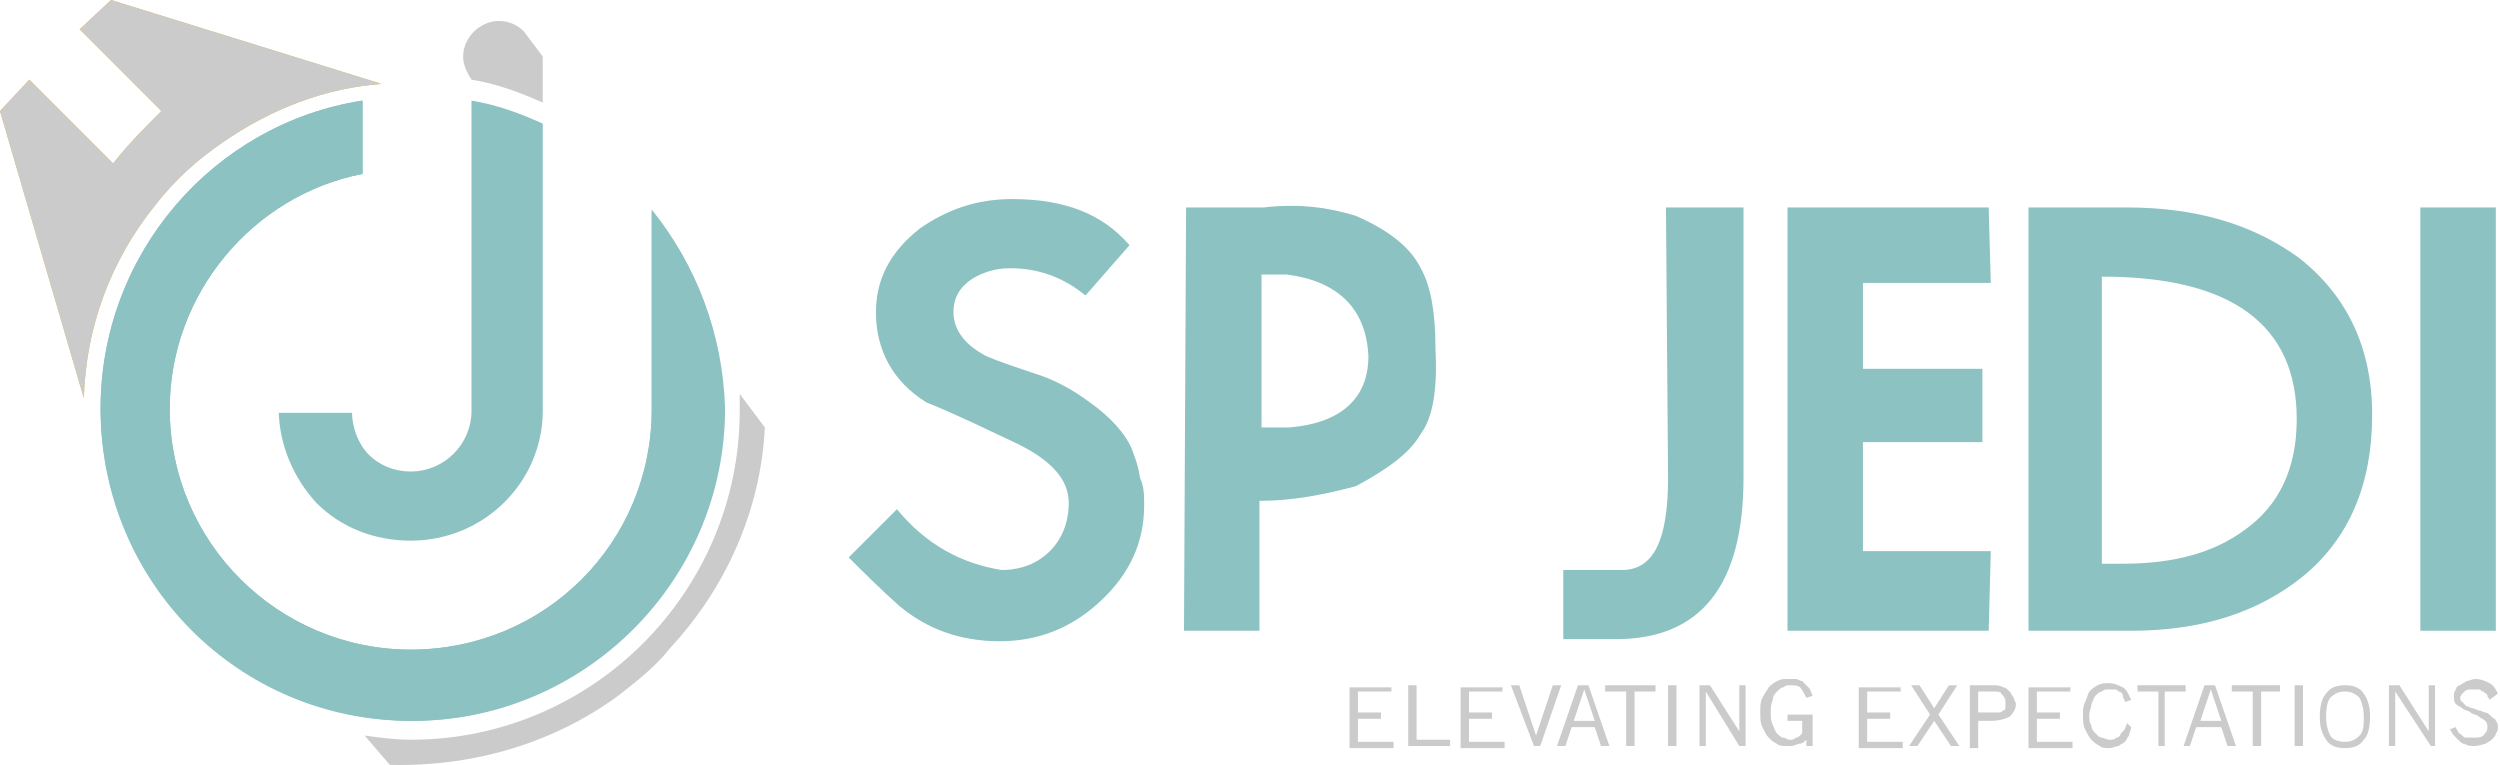 <?xml version="1.0" encoding="utf-8"?>
<!-- Generator: Adobe Illustrator 19.2.1, SVG Export Plug-In . SVG Version: 6.00 Build 0)  -->
<svg version="1.1" id="Page_9" xmlns="http://www.w3.org/2000/svg" xmlns:xlink="http://www.w3.org/1999/xlink" x="0px" y="0px"
	 viewBox="0 0 119.3 36.5" style="enable-background:new 0 0 119.3 36.5;" xml:space="preserve">
<style type="text/css">
	.st0{fill:#CBCBCB;}
	.st1{fill:#EBBB30;}
	.st2{fill:#8CC2C2;}
</style>
<g>
	<g id="XMLID_833_">
		<path id="XMLID_878_" class="st0" d="M66.4,32.7V33h-1.6v1h1.1v0.3h-1.1v1.1h1.7v0.3h-2.1v-2.9H66.4z"/>
		<path id="XMLID_876_" class="st0" d="M67.2,35.6v-2.9h0.4v2.6h1.6v0.3H67.2z"/>
		<path id="XMLID_874_" class="st0" d="M71.7,32.7V33h-1.6v1h1.1v0.3h-1.1v1.1h1.7v0.3h-2.1v-2.9H71.7z"/>
		<path id="XMLID_872_" class="st0" d="M72.1,32.7h0.4l0.8,2.4h0l0.8-2.4h0.4l-1,2.9h-0.3L72.1,32.7z"/>
		<path id="XMLID_869_" class="st0" d="M74.3,35.6l1-2.9h0.5l1,2.9h-0.4l-0.3-0.9H75l-0.3,0.9H74.3z M75.1,34.4h1l-0.5-1.5h0
			L75.1,34.4z"/>
		<path id="XMLID_867_" class="st0" d="M78,33v2.6h-0.4V33h-1v-0.3H79V33H78z"/>
		<path id="XMLID_865_" class="st0" d="M80,32.7v2.9h-0.4v-2.9H80z"/>
		<path id="XMLID_863_" class="st0" d="M81.1,35.6v-2.9h0.5l1.4,2.2h0v-2.2h0.3v2.9h-0.3L81.4,33h0v2.6H81.1z"/>
		<path id="XMLID_861_" class="st0" d="M86.5,34.2v1.4h-0.3v-0.3h0c-0.1,0.1-0.2,0.2-0.4,0.2c-0.2,0.1-0.3,0.1-0.5,0.1
			c-0.2,0-0.4,0-0.5-0.1c-0.2-0.1-0.3-0.2-0.4-0.3c-0.1-0.1-0.2-0.3-0.3-0.5c-0.1-0.2-0.1-0.4-0.1-0.7c0-0.3,0-0.5,0.1-0.7
			c0.1-0.2,0.2-0.3,0.3-0.5c0.1-0.1,0.2-0.2,0.4-0.3c0.2-0.1,0.3-0.1,0.5-0.1c0.1,0,0.3,0,0.4,0c0.1,0,0.2,0.1,0.3,0.1
			c0.1,0.1,0.2,0.2,0.3,0.3c0.1,0.1,0.1,0.2,0.2,0.4l-0.3,0.1c-0.1-0.2-0.2-0.4-0.3-0.5c-0.1-0.1-0.3-0.1-0.5-0.1
			c-0.1,0-0.2,0-0.3,0.1c-0.1,0-0.2,0.1-0.3,0.2c-0.1,0.1-0.2,0.2-0.2,0.4c-0.1,0.2-0.1,0.4-0.1,0.6c0,0.2,0,0.4,0.1,0.6
			c0.1,0.2,0.1,0.3,0.2,0.4c0.1,0.1,0.2,0.2,0.3,0.2c0.1,0,0.2,0.1,0.3,0.1c0.1,0,0.2,0,0.3-0.1c0.1,0,0.2-0.1,0.2-0.1
			c0.1-0.1,0.1-0.1,0.1-0.2c0-0.1,0-0.2,0-0.3v-0.2h-0.7v-0.3H86.5z"/>
		<path id="XMLID_859_" class="st0" d="M90.7,32.7V33h-1.6v1h1.1v0.3h-1.1v1.1h1.7v0.3h-2.1v-2.9H90.7z"/>
		<path id="XMLID_857_" class="st0" d="M91.5,35.6h-0.4l1-1.5l-0.9-1.4h0.4l0.7,1.1l0.7-1.1h0.4l-0.9,1.4l1,1.5h-0.4l-0.8-1.2
			L91.5,35.6z"/>
		<path id="XMLID_854_" class="st0" d="M94,35.6v-2.9h1.1c0.2,0,0.3,0,0.5,0.1c0.1,0,0.2,0.1,0.3,0.2c0.1,0.1,0.1,0.2,0.2,0.3
			c0,0.1,0.1,0.2,0.1,0.3c0,0.2-0.1,0.4-0.3,0.6c-0.2,0.1-0.5,0.2-0.9,0.2h-0.6v1.3H94z M94.4,34H95c0.2,0,0.3,0,0.4,0
			c0.1,0,0.2-0.1,0.2-0.1c0.1,0,0.1-0.1,0.1-0.2c0-0.1,0-0.1,0-0.2c0-0.2-0.1-0.3-0.2-0.4C95.5,33,95.3,33,95.1,33h-0.7V34z"/>
		<path id="XMLID_852_" class="st0" d="M98.8,32.7V33h-1.6v1h1.1v0.3h-1.1v1.1h1.7v0.3h-2.1v-2.9H98.8z"/>
		<path id="XMLID_850_" class="st0" d="M101.7,34.7c0,0.1-0.1,0.3-0.1,0.4c-0.1,0.1-0.1,0.2-0.2,0.3c-0.1,0.1-0.2,0.1-0.3,0.2
			c-0.1,0-0.3,0.1-0.4,0.1c-0.2,0-0.4,0-0.5-0.1c-0.2-0.1-0.3-0.2-0.4-0.3c-0.1-0.1-0.2-0.3-0.3-0.5c-0.1-0.2-0.1-0.4-0.1-0.7
			c0-0.2,0-0.4,0.1-0.6s0.1-0.3,0.2-0.5c0.1-0.1,0.2-0.2,0.4-0.3c0.2-0.1,0.3-0.1,0.5-0.1c0.3,0,0.5,0.1,0.7,0.2
			c0.2,0.1,0.3,0.4,0.4,0.6l-0.3,0.1c0-0.1-0.1-0.2-0.1-0.3c0-0.1-0.1-0.2-0.2-0.2c-0.1-0.1-0.1-0.1-0.2-0.1c-0.1,0-0.2,0-0.3,0
			c-0.1,0-0.2,0-0.3,0.1c-0.1,0-0.2,0.1-0.3,0.2c-0.1,0.1-0.1,0.2-0.2,0.4c0,0.2-0.1,0.3-0.1,0.5c0,0.2,0,0.4,0.1,0.5
			c0,0.2,0.1,0.3,0.2,0.4c0.1,0.1,0.2,0.2,0.3,0.2c0.1,0,0.2,0.1,0.4,0.1c0.1,0,0.2,0,0.3-0.1c0.1,0,0.2-0.1,0.2-0.2
			c0.1-0.1,0.1-0.1,0.2-0.2c0-0.1,0.1-0.2,0.1-0.3L101.7,34.7z"/>
		<path id="XMLID_848_" class="st0" d="M103.3,33v2.6H103V33h-1v-0.3h2.3V33H103.3z"/>
		<path id="XMLID_845_" class="st0" d="M104.2,35.6l1-2.9h0.5l1,2.9h-0.4l-0.3-0.9h-1.2l-0.3,0.9H104.2z M105,34.4h1l-0.5-1.5h0
			L105,34.4z"/>
		<path id="XMLID_843_" class="st0" d="M107.9,33v2.6h-0.4V33h-1v-0.3h2.3V33H107.9z"/>
		<path id="XMLID_841_" class="st0" d="M109.9,32.7v2.9h-0.4v-2.9H109.9z"/>
		<path id="XMLID_838_" class="st0" d="M110.7,34.2c0-0.5,0.1-0.9,0.3-1.1c0.2-0.3,0.5-0.4,0.9-0.4c0.4,0,0.7,0.1,0.9,0.4
			c0.2,0.3,0.3,0.6,0.3,1.1c0,0.5-0.1,0.9-0.3,1.1c-0.2,0.3-0.5,0.4-0.9,0.4c-0.4,0-0.7-0.1-0.9-0.4C110.8,35,110.7,34.7,110.7,34.2
			z M111,34.2c0,0.4,0.1,0.7,0.2,0.9s0.4,0.3,0.7,0.3s0.5-0.1,0.7-0.3c0.2-0.2,0.2-0.5,0.2-0.9c0-0.4-0.1-0.7-0.2-0.9
			c-0.2-0.2-0.4-0.3-0.7-0.3s-0.5,0.1-0.7,0.3C111.1,33.4,111,33.7,111,34.2z"/>
		<path id="XMLID_836_" class="st0" d="M114,35.6v-2.9h0.5l1.4,2.2h0v-2.2h0.3v2.9H116l-1.7-2.6h0v2.6H114z"/>
		<path id="XMLID_834_" class="st0" d="M118.8,33.4c0-0.1-0.1-0.1-0.1-0.2c0-0.1-0.1-0.1-0.2-0.2c-0.1,0-0.1-0.1-0.2-0.1
			c-0.1,0-0.2,0-0.3,0c-0.2,0-0.3,0-0.4,0.1c-0.1,0.1-0.2,0.2-0.2,0.3c0,0.1,0,0.1,0.1,0.2c0.1,0.1,0.1,0.1,0.2,0.2
			c0.1,0,0.2,0.1,0.3,0.1c0.1,0,0.2,0.1,0.3,0.1c0.1,0,0.2,0.1,0.3,0.1c0.1,0,0.2,0.1,0.3,0.2s0.2,0.1,0.2,0.2
			c0.1,0.1,0.1,0.2,0.1,0.3c0,0.1,0,0.2-0.1,0.3c0,0.1-0.1,0.2-0.2,0.3c-0.1,0.1-0.2,0.1-0.3,0.2c-0.1,0-0.3,0.1-0.5,0.1
			c-0.2,0-0.3,0-0.5-0.1c-0.1,0-0.2-0.1-0.3-0.2c-0.1-0.1-0.2-0.2-0.2-0.2c-0.1-0.1-0.1-0.2-0.2-0.3l0.3-0.1c0,0.1,0.1,0.2,0.1,0.2
			c0,0.1,0.1,0.1,0.2,0.2c0.1,0.1,0.1,0.1,0.2,0.1c0.1,0,0.2,0,0.3,0c0.2,0,0.4,0,0.5-0.1c0.1-0.1,0.2-0.2,0.2-0.4
			c0-0.1,0-0.2-0.1-0.3c-0.1-0.1-0.2-0.1-0.3-0.2c-0.1-0.1-0.3-0.1-0.4-0.2s-0.3-0.1-0.4-0.2c-0.1-0.1-0.2-0.1-0.3-0.2
			c-0.1-0.1-0.1-0.2-0.1-0.4c0-0.1,0-0.2,0.1-0.3c0-0.1,0.1-0.2,0.2-0.2c0.1-0.1,0.2-0.1,0.3-0.2c0.1,0,0.3-0.1,0.4-0.1
			c0.3,0,0.5,0.1,0.7,0.2c0.2,0.1,0.3,0.3,0.4,0.5L118.8,33.4z"/>
	</g>
	<path id="XMLID_818_" class="st1" d="M5.3,0L3.8,1.4l3.9,3.9C6.9,6.1,6.1,6.9,5.4,7.8l-4-4L0,5.3L4,19c0.1-3.4,1.3-6.6,3.4-9.2l0,0
		c0.7-0.9,1.5-1.7,2.4-2.4l0,0c2.2-1.7,4.7-2.9,7.5-3.3l0.9-0.1L5.3,0z"/>
	<g>
		<g id="XMLID_819_">
			<path id="XMLID_831_" class="st2" d="M54.6,24.1c0,1.8-0.7,3.3-2.1,4.6c-1.4,1.3-3,1.9-4.8,1.9c-1.9,0-3.5-0.6-4.8-1.7
				c-0.9-0.8-1.7-1.6-2.4-2.3l2.3-2.3c1.4,1.7,3.1,2.6,5,2.9c0.9,0,1.7-0.3,2.3-0.9c0.6-0.6,0.9-1.4,0.9-2.3c0-1.1-0.8-2-2.4-2.8
				c-1.5-0.7-2.9-1.4-4.4-2c-1.6-1-2.4-2.5-2.4-4.3c0-1.6,0.7-2.9,2.1-4c1.3-0.9,2.7-1.4,4.4-1.4c2.5,0,4.3,0.7,5.6,2.2l-2.1,2.4
				c-1.1-0.9-2.3-1.3-3.6-1.3c-0.7,0-1.3,0.2-1.8,0.5c-0.6,0.4-0.9,0.9-0.9,1.6c0,0.8,0.5,1.5,1.4,2c0.1,0.1,0.9,0.4,2.4,0.9
				c1,0.3,1.9,0.8,2.7,1.4c1,0.7,1.7,1.5,2,2.2c0.1,0.3,0.3,0.7,0.4,1.4C54.6,23.2,54.6,23.7,54.6,24.1z"/>
			<path id="XMLID_828_" class="st2" d="M68.5,16.6c0.1,1.9-0.1,3.3-0.7,4.1c-0.5,0.9-1.6,1.7-3.1,2.5c-1.5,0.4-3,0.7-4.6,0.7l0,6.2
				h-3.6l0.1-20.2h3.7c1.7-0.2,3.1,0,4.4,0.4c1.6,0.7,2.6,1.5,3.1,2.5C68.3,13.7,68.5,15,68.5,16.6z M65.3,17
				c-0.1-2.3-1.5-3.6-3.9-3.9h-1.2v7.3h1.3C64,20.2,65.3,19,65.3,17z"/>
			<path id="XMLID_827_" class="st2" d="M79.5,9.9l0.1,12.9c0,3-0.7,4.4-2.2,4.4c-0.5,0-1.4,0-2.8,0v3.3h2.5c4.1,0,6.1-2.6,6.1-7.7
				V9.9L79.5,9.9z"/>
			<path id="XMLID_825_" class="st2" d="M94.9,30.1h-9.6V9.9l9.6,0l0.1,3.6h-6.1v4.1h5.7v3.5h-5.7v5.2H95L94.9,30.1z"/>
			<path id="XMLID_822_" class="st2" d="M113.2,19.8c0,3.3-1.1,5.9-3.3,7.7c-2.1,1.7-4.8,2.6-8.2,2.6h-4.9V9.9h4.7
				c3.3,0,6,0.8,8.2,2.4C112,14.1,113.2,16.6,113.2,19.8z M109.6,20c0-4.5-3.1-6.8-9.3-6.8v13.7h1c2.4,0,4.3-0.5,5.8-1.6
				C108.8,24.1,109.6,22.3,109.6,20z"/>
			<path id="XMLID_820_" class="st2" d="M119.1,30.1h-3.6V9.9h3.6V30.1z"/>
		</g>
		<g id="XMLID_808_">
			<g>
				<path id="XMLID_521_" class="st2" d="M19.6,34.4L19.6,34.4c8.2,0,14.9-6.7,14.9-14.9l0,0c0-3.6-1.3-6.9-3.4-9.5v8.9l0,0
					c0,0.2,0,0.4,0,0.6l0,0C31.1,25.9,26,31,19.6,31h0c-6.3,0-11.5-5.1-11.5-11.5v0c0-5.5,4-10.2,9.2-11.2l0,0V4.8
					C10.2,5.9,4.8,12.1,4.8,19.5v0C4.8,27.8,11.4,34.4,19.6,34.4z"/>
				<g id="XMLID_518_">
					<path id="XMLID_520_" class="st2" d="M13.3,19.5c0,1.7,0.7,3.3,1.8,4.5c1.2,1.2,2.8,1.8,4.5,1.8h0c3.5,0,6.3-2.8,6.3-6.2h0
						c0,0,0,0,0,0l0,0V5.9c-1.1-0.5-2.2-0.9-3.4-1.1v14.8h0c0,1.6-1.3,2.9-2.9,2.9h0c-0.8,0-1.5-0.3-2-0.8c-0.5-0.5-0.8-1.3-0.8-2
						H13.3z"/>
					<path id="XMLID_519_" class="st2" d="M31.1,10.1v8.9c0,0.2,0,0.4,0,0.6v0C31.1,25.9,26,31,19.6,31h0c-6.3,0-11.5-5.1-11.5-11.5
						l0,0c0-5.5,4-10.2,9.2-11.2V4.8C10.2,5.9,4.8,12.1,4.8,19.5l0,0c0,8.2,6.7,14.9,14.9,14.9h0c8.2,0,14.9-6.7,14.9-14.9v0
						C34.5,15.9,33.2,12.6,31.1,10.1z"/>
				</g>
			</g>
		</g>
	</g>
	<g id="XMLID_804_">
		<path id="XMLID_807_" class="st0" d="M35.3,18.8c0,0.3,0,0.5,0,0.8v0l0,0c0,8.6-7,15.7-15.7,15.7c-0.7,0-1.5-0.1-2.2-0.2l1.2,1.4
			c4.1,0.1,7.9-1.1,10.9-3.3c0.9-0.7,1.8-1.4,2.5-2.3c2.6-2.8,4.3-6.5,4.5-10.5L35.3,18.8z"/>
		<path id="XMLID_806_" class="st0" d="M25.9,2.7L25,1.5l0,0C24.7,1.2,24.3,1,23.8,1c-0.9,0-1.7,0.8-1.7,1.7c0,0.4,0.2,0.8,0.4,1.1
			l0,0l0,0c1.2,0.2,2.3,0.6,3.4,1.1V2.7z"/>
		<path id="XMLID_805_" class="st0" d="M5.3,0L3.8,1.4l3.9,3.9C6.9,6.1,6.1,6.9,5.4,7.8l-4-4L0,5.3L4,19c0.1-3.4,1.3-6.6,3.4-9.2
			l0,0c0.7-0.9,1.5-1.7,2.4-2.4l0,0c2.2-1.7,4.7-2.9,7.5-3.3l0.9-0.1L5.3,0z"/>
	</g>
</g>
</svg>

